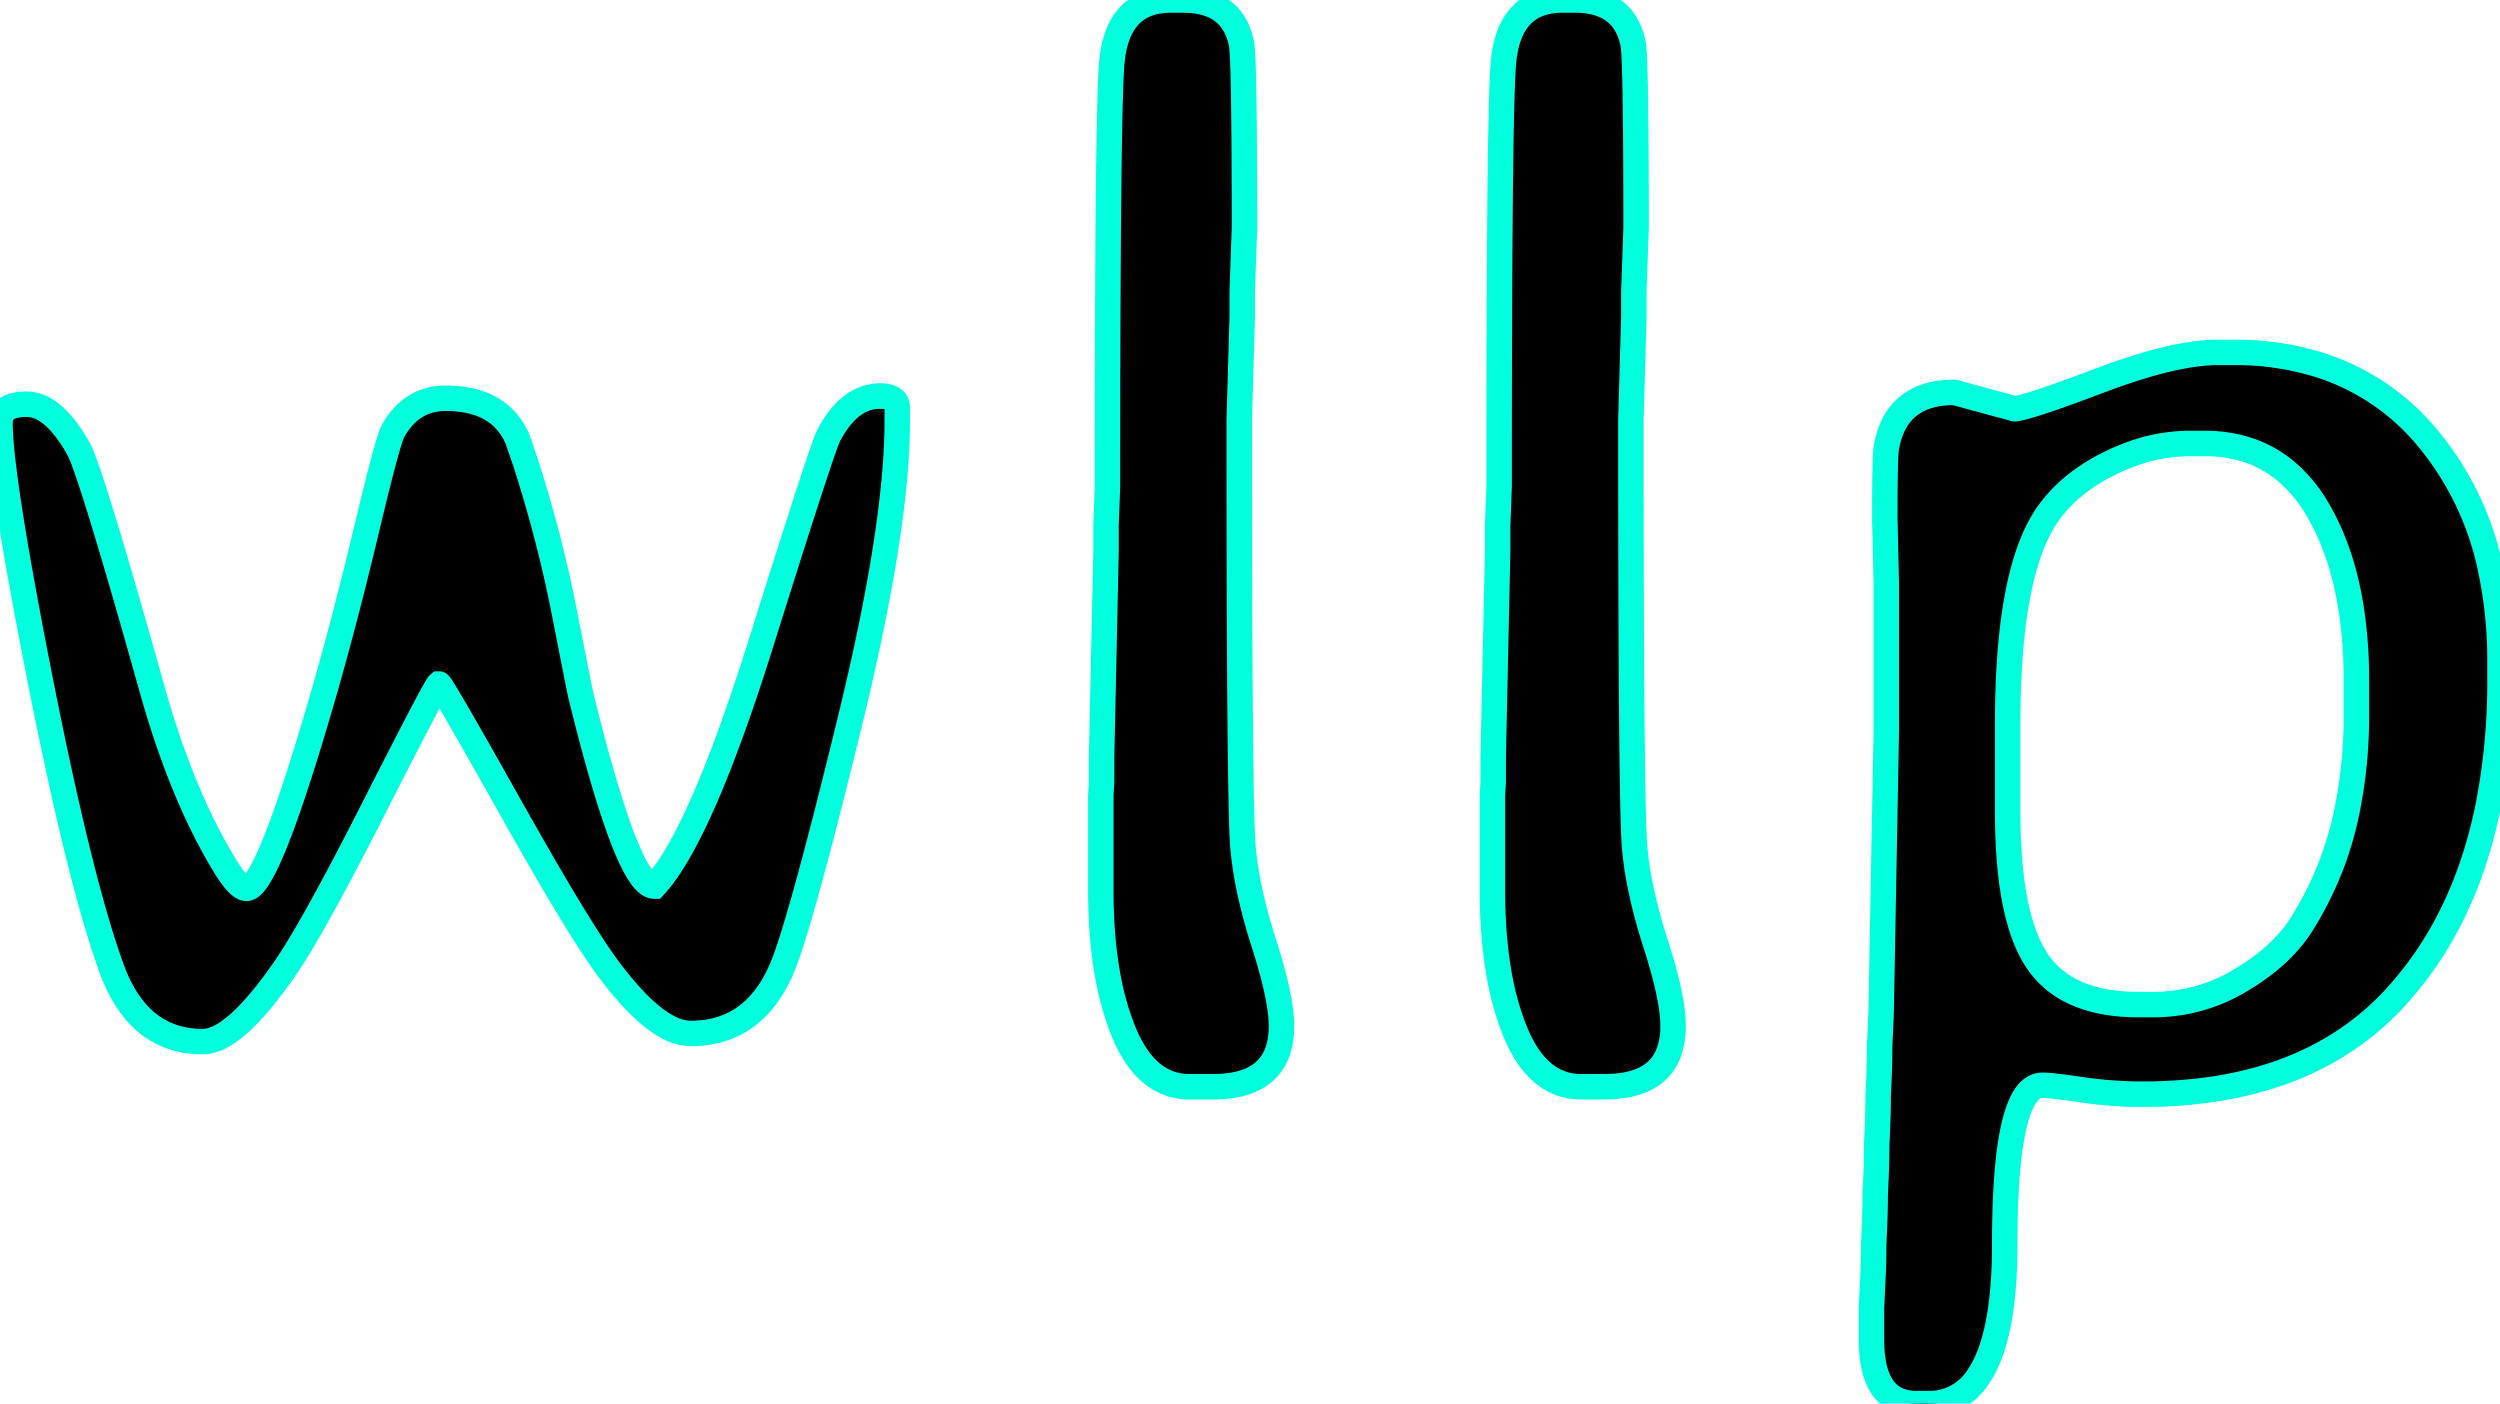 <svg width="74.202" height="41.661" viewBox="0 0 74.202 41.661" xmlns="http://www.w3.org/2000/svg"><g id="svgGroup" stroke-linecap="round" fill-rule="evenodd" font-size="9pt" stroke="#00ffdd" stroke-width="0.2mm" fill="#000" style="stroke:#00ffdd;stroke-width:0.2mm;fill:#000"><path d="M 15.359 13.03 L 15.601 13.733 Q 16.326 15.996 16.754 18.194 A 844.311 844.311 0 0 0 16.856 18.713 Q 17.191 20.427 17.249 20.676 Q 18.633 26.301 19.424 26.301 Q 20.614 25.015 22.149 20.44 A 74.522 74.522 0 0 0 22.599 19.05 Q 24.269 13.728 24.55 13.028 A 0.974 0.974 0 0 1 24.588 12.942 A 3.374 3.374 0 0 1 24.914 12.423 Q 25.434 11.756 26.126 11.756 Q 26.617 11.756 26.631 12.088 A 0.47 0.47 0 0 1 26.631 12.107 L 26.631 12.503 Q 26.631 15.127 25.658 19.552 A 82.595 82.595 0 0 1 25.236 21.369 Q 23.883 26.919 23.305 28.492 A 7.771 7.771 0 0 1 23.269 28.587 Q 22.466 30.65 20.545 30.674 A 3.628 3.628 0 0 1 20.501 30.674 A 1.442 1.442 0 0 1 19.846 30.497 Q 19.055 30.092 18.062 28.762 Q 17.205 27.62 15.15 23.961 A 505.045 505.045 0 0 0 14.668 23.104 Q 13.088 20.303 13.03 20.303 A 0.167 0.167 0 0 0 12.986 20.36 Q 12.77 20.701 11.56 23.071 A 468.217 468.217 0 0 0 11.107 23.961 A 127.65 127.65 0 0 1 10.293 25.54 Q 9.273 27.484 8.659 28.442 A 10.084 10.084 0 0 1 8.416 28.806 A 13.586 13.586 0 0 1 7.84 29.576 Q 6.916 30.719 6.245 30.887 A 0.92 0.92 0 0 1 6.021 30.916 Q 4.18 30.916 3.379 28.92 A 5.637 5.637 0 0 1 3.318 28.762 A 24.401 24.401 0 0 1 2.831 27.252 Q 2.077 24.664 1.187 20.149 Q 0 14.129 0 12.547 Q 0 12.088 0.551 12.012 A 1.768 1.768 0 0 1 0.791 11.997 A 1.094 1.094 0 0 1 1.402 12.198 Q 1.874 12.512 2.329 13.316 A 3.688 3.688 0 0 1 2.515 13.762 Q 2.942 14.929 4.014 18.686 A 422.008 422.008 0 0 1 4.527 20.501 Q 5.427 23.687 6.724 25.774 Q 7.097 26.367 7.317 26.367 Q 7.954 26.367 9.69 20.303 A 97.085 97.085 0 0 0 10.289 18.092 A 131.24 131.24 0 0 0 10.899 15.634 Q 11.401 13.526 11.596 12.963 A 1.118 1.118 0 0 1 11.668 12.788 Q 12.217 11.821 13.228 11.821 Q 14.335 11.821 14.929 12.397 A 1.96 1.96 0 0 1 15.359 13.03 Z M 58.008 11.646 L 59.788 12.129 A 0.944 0.944 0 0 0 59.977 12.1 Q 60.43 11.996 61.71 11.524 A 78.161 78.161 0 0 0 62.326 11.294 Q 64.534 10.459 65.83 10.459 L 66.292 10.459 A 8.319 8.319 0 0 1 68.945 10.864 A 6.85 6.85 0 0 1 72.06 13.008 A 8.888 8.888 0 0 1 73.925 16.905 A 12.858 12.858 0 0 1 74.202 19.644 L 74.202 20.149 A 19.119 19.119 0 0 1 73.855 23.909 Q 73.404 26.153 72.37 27.892 A 10.397 10.397 0 0 1 71.126 29.575 Q 68.503 32.46 63.642 32.476 A 16.508 16.508 0 0 1 63.589 32.476 A 12.427 12.427 0 0 1 61.787 32.344 A 33.967 33.967 0 0 0 61.424 32.293 Q 60.829 32.212 60.623 32.212 Q 59.561 32.212 59.505 36.455 A 36.784 36.784 0 0 0 59.502 36.936 Q 59.502 39.685 58.736 40.834 A 1.712 1.712 0 0 1 57.239 41.66 L 56.887 41.66 Q 55.757 41.66 55.58 40.315 A 4.194 4.194 0 0 1 55.547 39.771 L 55.547 38.826 L 55.591 37.881 Q 55.613 37.398 55.613 36.936 L 55.635 36.431 A 23.073 23.073 0 0 0 55.656 35.698 A 20.082 20.082 0 0 0 55.657 35.464 L 55.679 34.981 Q 55.701 34.497 55.701 33.992 L 55.723 33.508 A 22.77 22.77 0 0 0 55.745 32.52 L 55.767 32.036 A 22.77 22.77 0 0 0 55.789 31.048 L 55.833 30.059 L 55.987 21.687 L 55.987 17.315 L 55.943 15.425 A 123.158 123.158 0 0 1 55.944 14.781 Q 55.95 13.683 55.977 13.372 A 1.079 1.079 0 0 1 55.987 13.294 Q 56.272 11.646 58.008 11.646 Z M 32.674 26.433 L 32.674 23.599 L 32.696 23.225 L 32.696 22.478 L 32.827 16.37 L 32.827 15.601 L 32.871 14.436 A 1630.488 1630.488 0 0 1 32.873 11.769 Q 32.888 2.977 33.003 1.824 Q 33.161 0.187 34.452 0.019 A 2.402 2.402 0 0 1 34.761 0 L 35.113 0 Q 36.585 0 36.848 1.297 Q 36.931 1.691 36.936 6.214 A 537.071 537.071 0 0 1 36.936 6.768 L 36.87 8.657 L 36.87 9.404 L 36.782 12.459 Q 36.782 23.862 36.892 25.137 A 10.465 10.465 0 0 0 37.066 26.315 Q 37.228 27.113 37.519 28.015 A 18.073 18.073 0 0 1 37.744 28.769 Q 37.954 29.535 38.013 30.074 A 3.565 3.565 0 0 1 38.035 30.454 A 2.27 2.27 0 0 1 37.923 31.2 Q 37.571 32.214 36.116 32.254 A 4.425 4.425 0 0 1 35.991 32.256 L 35.31 32.256 Q 34.126 32.256 33.464 30.88 A 4.798 4.798 0 0 1 33.344 30.608 A 8.147 8.147 0 0 1 32.91 29.124 Q 32.762 28.38 32.707 27.515 A 16.948 16.948 0 0 1 32.674 26.433 Z M 44.297 26.433 L 44.297 23.599 L 44.319 23.225 L 44.319 22.478 L 44.451 16.37 L 44.451 15.601 L 44.495 14.436 A 1630.488 1630.488 0 0 1 44.497 11.769 Q 44.511 2.977 44.627 1.824 Q 44.784 0.187 46.075 0.019 A 2.402 2.402 0 0 1 46.384 0 L 46.736 0 Q 48.208 0 48.472 1.297 Q 48.555 1.691 48.56 6.214 A 537.071 537.071 0 0 1 48.56 6.768 L 48.494 8.657 L 48.494 9.404 L 48.406 12.459 Q 48.406 23.862 48.516 25.137 A 10.465 10.465 0 0 0 48.69 26.315 Q 48.852 27.113 49.142 28.015 A 18.073 18.073 0 0 1 49.368 28.769 Q 49.578 29.535 49.636 30.074 A 3.565 3.565 0 0 1 49.658 30.454 A 2.27 2.27 0 0 1 49.546 31.2 Q 49.194 32.214 47.739 32.254 A 4.425 4.425 0 0 1 47.615 32.256 L 46.934 32.256 Q 45.749 32.256 45.087 30.88 A 4.798 4.798 0 0 1 44.967 30.608 A 8.147 8.147 0 0 1 44.533 29.124 Q 44.386 28.38 44.33 27.515 A 16.948 16.948 0 0 1 44.297 26.433 Z M 69.939 21.204 L 69.939 20.193 A 13.814 13.814 0 0 0 69.79 18.101 Q 69.525 16.37 68.786 15.117 A 4.283 4.283 0 0 0 67.822 13.964 Q 66.919 13.225 65.652 13.167 A 4.768 4.768 0 0 0 65.435 13.162 L 64.995 13.162 A 5.086 5.086 0 0 0 63.214 13.494 A 6.329 6.329 0 0 0 62.567 13.777 A 5.446 5.446 0 0 0 61.552 14.431 A 4.187 4.187 0 0 0 60.711 15.359 Q 59.59 17.095 59.59 21.467 L 59.59 24.104 Q 59.59 26.598 60.152 27.931 A 3.507 3.507 0 0 0 60.458 28.51 Q 61.232 29.676 63.029 29.802 A 6.44 6.44 0 0 0 63.479 29.817 L 63.919 29.817 A 4.972 4.972 0 0 0 66.489 29.103 A 6.679 6.679 0 0 0 67.37 28.488 Q 67.939 28.014 68.291 27.466 A 10.017 10.017 0 0 0 69.683 23.953 A 14.021 14.021 0 0 0 69.939 21.204 Z"/></g></svg>